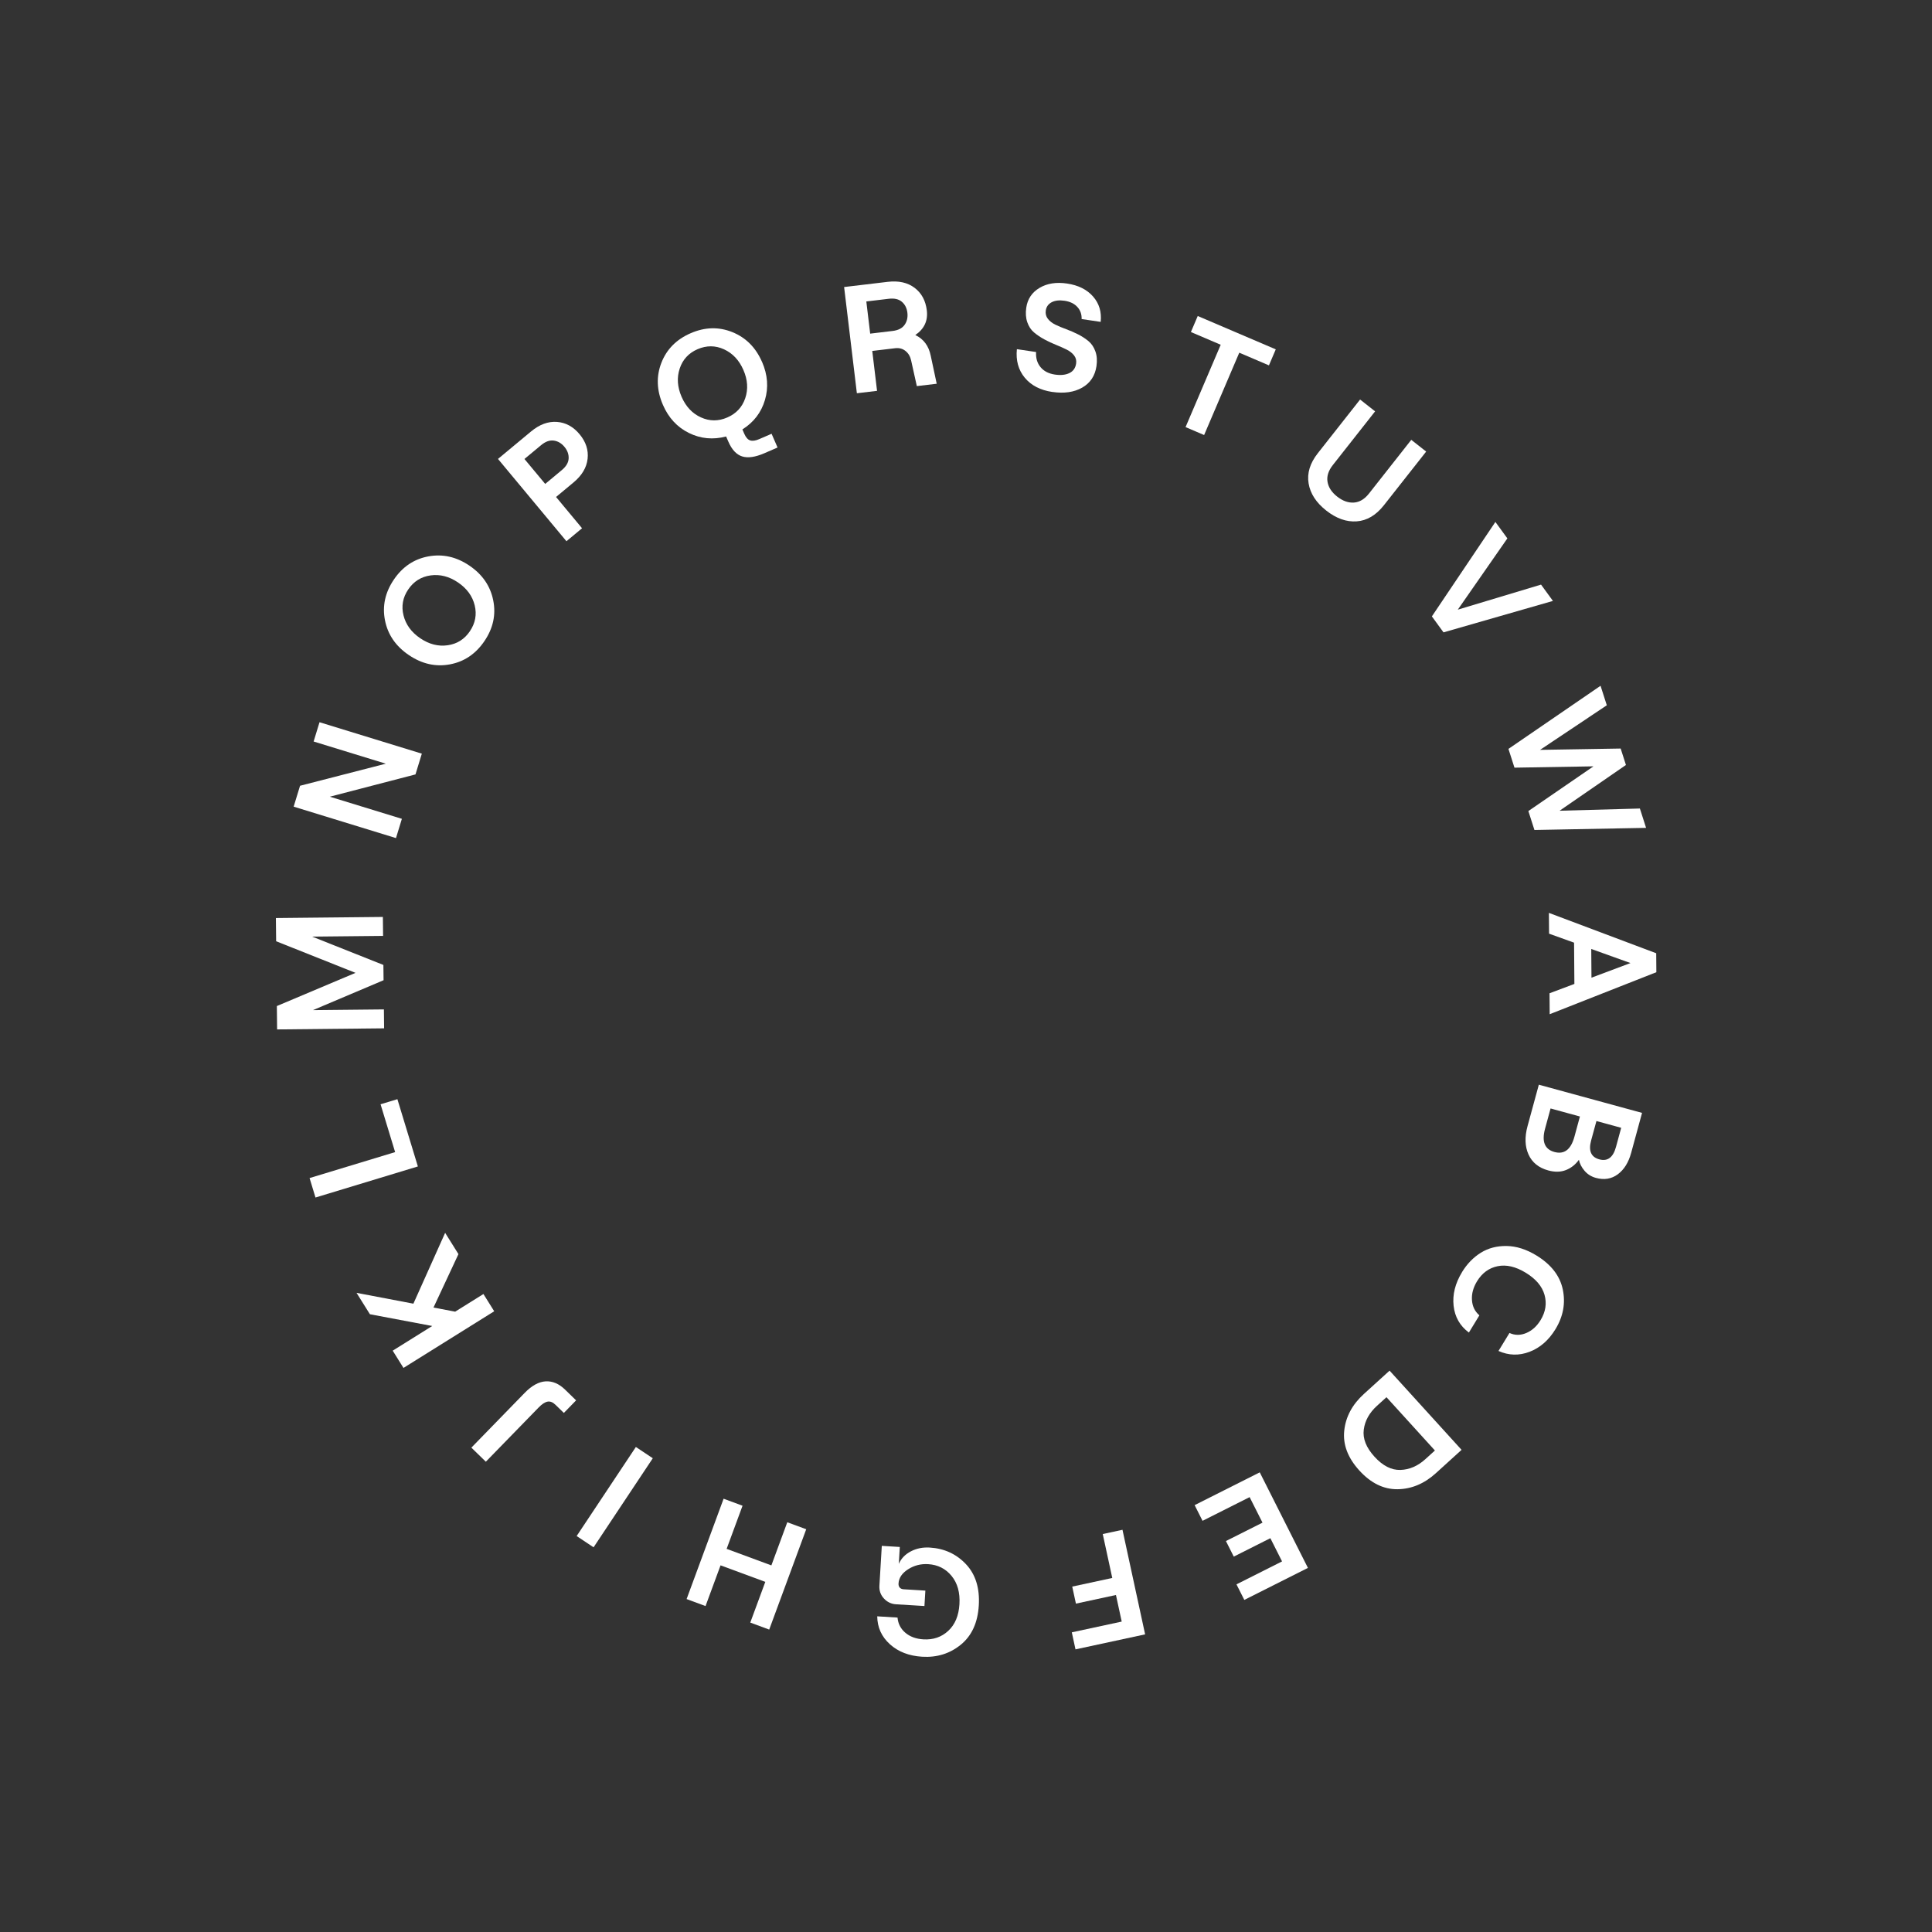 <svg width="554" height="554" viewBox="0 0 554 554" fill="none" xmlns="http://www.w3.org/2000/svg">
<rect x="0" y="0" width="554" height="554" fill="#333333" stroke="none"/>
<g clip-path="url(#clip0_93_2005)">
<path d="M444.332 284.818L451.454 282.141L451.362 270.308L444.195 267.729L444.146 261.768L474.919 273.344L474.96 278.779L444.371 290.824L444.326 284.819L444.332 284.818ZM456.289 272.116L456.353 280.352L467.54 276.156L456.286 272.113L456.289 272.116Z" fill="white"/>
<path d="M441.255 311.034L470.857 319.122L467.736 330.579C466.981 333.341 465.706 335.392 463.901 336.73C462.096 338.069 459.994 338.411 457.602 337.755C456.305 337.399 455.23 336.727 454.38 335.741C453.529 334.749 452.983 333.695 452.746 332.572C451.768 333.94 450.53 334.918 449.04 335.51C447.544 336.102 445.855 336.136 443.965 335.622C441.23 334.875 439.341 333.352 438.303 331.052C437.263 328.757 437.168 326.043 438.022 322.914L441.259 311.037L441.255 311.034ZM457.777 321.452L456.254 327.033C455.447 329.989 456.23 331.796 458.598 332.444C460.965 333.093 462.56 331.906 463.382 328.89L464.876 323.395L457.771 321.453L457.777 321.452ZM444.623 317.856L443.047 323.648C442.042 327.338 442.934 329.569 445.725 330.329C448.545 331.1 450.459 329.641 451.467 325.947L453.042 320.155L444.629 317.855L444.623 317.856Z" fill="white"/>
<path d="M419.226 364.788C420.671 362.418 422.47 360.567 424.618 359.226C426.77 357.888 429.245 357.244 432.039 357.29C434.834 357.336 437.668 358.237 440.541 359.986C444.781 362.574 447.314 365.835 448.132 369.772C448.95 373.71 448.248 377.498 446.029 381.14C444.099 384.308 441.625 386.466 438.612 387.622C435.595 388.776 432.622 388.697 429.691 387.388L432.839 382.228C434.392 382.933 436.001 382.941 437.656 382.242C439.318 381.542 440.685 380.308 441.764 378.538C443.209 376.168 443.584 373.757 442.891 371.295C442.199 368.84 440.405 366.726 437.51 364.96C434.614 363.193 431.923 362.569 429.431 363.086C426.941 363.6 424.978 365.045 423.532 367.416C422.44 369.211 421.954 371.011 422.087 372.822C422.217 374.63 422.927 376.077 424.213 377.172L421.204 382.109C418.636 380.203 417.175 377.642 416.821 374.433C416.468 371.225 417.273 368.01 419.234 364.794L419.226 364.788Z" fill="white"/>
<path d="M398.46 393.03L419.104 415.743L411.742 422.428C408.414 425.45 404.743 426.986 400.74 427.034C396.734 427.079 393.083 425.283 389.777 421.652C386.475 418.017 385.036 414.212 385.463 410.227C385.887 406.245 387.768 402.741 391.095 399.719L398.457 393.034L398.46 393.03ZM397.568 400.649L394.842 403.123C392.66 405.108 391.399 407.378 391.061 409.937C390.723 412.496 391.743 415.086 394.123 417.698C396.499 420.314 398.987 421.585 401.576 421.5C404.163 421.418 406.554 420.387 408.736 418.402L411.462 415.928L397.571 400.645L397.568 400.649Z" fill="white"/>
<path d="M361.231 422.195L375.047 449.595L356.807 458.774L354.557 454.312L367.629 447.733L364.274 441.076L353.784 446.357L351.534 441.894L362.021 436.618L358.33 429.3L344.829 436.097L342.559 431.596L361.228 422.198L361.231 422.195Z" fill="white"/>
<path d="M321.87 438.667L328.364 468.653L308.398 472.955L307.341 468.071L321.65 464.988L319.998 457.364L308.519 459.839L307.462 454.955L318.941 452.48L316.213 439.886L321.87 438.667Z" fill="white"/>
<path d="M266.643 443.767C270.782 444.02 274.234 445.605 276.986 448.523C279.737 451.441 280.967 455.38 280.67 460.337C280.374 465.294 278.654 469.051 275.515 471.612C272.375 474.174 268.674 475.323 264.419 475.065C260.657 474.835 257.579 473.648 255.192 471.496C252.804 469.344 251.586 466.675 251.544 463.481L257.364 463.838C257.522 465.601 258.269 467.053 259.609 468.189C260.945 469.322 262.664 469.957 264.766 470.081C267.595 470.255 269.979 469.439 271.917 467.64C273.856 465.842 274.923 463.292 275.119 459.998C275.32 456.673 274.564 453.971 272.863 451.892C271.158 449.81 268.922 448.688 266.148 448.52C264.05 448.392 262.128 448.883 260.397 449.99C258.659 451.098 257.744 452.454 257.652 454.058C257.622 454.555 257.737 454.947 257.999 455.241C258.26 455.535 258.64 455.697 259.133 455.725L265.347 456.106L265.082 460.525L256.945 460.03C255.573 459.945 254.412 459.393 253.465 458.37C252.518 457.347 252.084 456.122 252.17 454.692L252.855 443.277L258.019 443.59L257.729 448.444C258.408 446.903 259.555 445.706 261.173 444.859C262.789 444.005 264.62 443.642 266.663 443.764L266.643 443.767Z" fill="white"/>
<path d="M202.313 460.537L196.882 458.533L207.493 429.759L212.924 431.764L208.361 444.135L221.191 448.877L225.753 436.506L231.184 438.51L220.57 467.28L215.142 465.272L219.451 453.599L206.618 448.861L202.313 460.537Z" fill="white"/>
<path d="M187.188 418.152L170.209 443.69L165.354 440.461L182.333 414.923L187.188 418.152Z" fill="white"/>
<path d="M161.684 405.158L159.297 402.833C158.523 402.079 157.756 401.772 157.005 401.919C156.253 402.066 155.398 402.625 154.443 403.609L139.312 419.146L135.166 415.11L150.444 399.417C152.482 397.322 154.485 396.219 156.459 396.102C158.432 395.985 160.295 396.777 162.055 398.495L165.197 401.553L161.682 405.162L161.684 405.158Z" fill="white"/>
<path d="M131.462 359.61L124.304 374.937L130.519 376.119L138.622 371.06L141.714 376.006L115.698 392.25L112.606 387.304L123.941 380.226L106.073 376.856L102.236 370.724L118.54 373.828L127.644 353.516L131.455 359.611L131.462 359.61Z" fill="white"/>
<path d="M119.818 334.479L90.466 343.387L88.769 337.809L113.301 330.366L109.127 316.651L113.951 315.188L119.825 334.478L119.818 334.479Z" fill="white"/>
<path d="M110.14 294.875L79.461 295.186L79.388 288.484L101.947 278.966L79.185 269.904L79.11 263.244L109.79 262.933L109.848 268.368L89.508 268.574L109.938 276.696L109.987 281.079L89.743 289.652L110.082 289.446L110.141 294.882L110.14 294.875Z" fill="white"/>
<path d="M113.544 240.32L84.205 231.308L86.039 225.318L110.632 218.986L89.929 212.628L91.623 207.099L120.961 216.111L119.139 222.062L94.574 228.452L115.238 234.798L113.545 240.327L113.544 240.32Z" fill="white"/>
<path d="M138.926 183.809C136.42 187.507 133.116 189.741 129.012 190.506C124.908 191.272 120.984 190.381 117.233 187.841C113.483 185.301 111.203 181.981 110.394 177.883C109.585 173.785 110.432 169.891 112.939 166.193C115.428 162.517 118.731 160.3 122.846 159.544C126.962 158.787 130.885 159.671 134.61 162.198C138.334 164.724 140.61 168.041 141.43 172.141C142.254 176.244 141.416 180.133 138.926 183.809ZM134.73 181.014C136.304 178.694 136.764 176.21 136.118 173.568C135.472 170.926 133.879 168.744 131.34 167.021C128.801 165.298 126.178 164.623 123.472 164.997C120.765 165.37 118.628 166.713 117.053 169.033C115.496 171.33 115.048 173.806 115.706 176.456C116.363 179.106 117.964 181.294 120.503 183.018C123.043 184.741 125.662 185.413 128.356 185.03C131.048 184.652 133.176 183.314 134.733 181.017L134.73 181.014Z" fill="white"/>
<path d="M162.426 155.196L142.799 131.6L152.267 123.733C154.693 121.718 157.167 120.798 159.691 120.98C162.216 121.161 164.388 122.343 166.198 124.523C168.012 126.706 168.777 129.049 168.494 131.566C168.212 134.084 166.858 136.35 164.432 138.364L159.447 142.507L166.905 151.476L162.423 155.2L162.426 155.196ZM156.334 138.765L161.117 134.786C162.352 133.756 162.999 132.651 163.057 131.464C163.114 130.276 162.713 129.165 161.853 128.13C160.993 127.095 159.972 126.5 158.797 126.338C157.619 126.179 156.414 126.61 155.175 127.636L150.387 131.613L156.333 138.758L156.334 138.765Z" fill="white"/>
<path d="M218.525 103.782C220.133 107.482 220.404 111.124 219.346 114.702C218.289 118.281 216.132 121.092 212.881 123.138L213.42 124.383C213.873 125.426 214.433 126.06 215.103 126.282C215.773 126.503 216.643 126.38 217.715 125.914L221.251 124.383L222.964 128.324L219.184 129.963C216.584 131.087 214.461 131.395 212.822 130.881C211.18 130.364 209.861 128.957 208.859 126.65L208.212 125.161C204.468 126.145 200.916 125.812 197.557 124.16C194.198 122.508 191.709 119.819 190.091 116.093C188.288 111.941 188.145 107.918 189.653 104.029C191.165 100.144 193.974 97.308 198.076 95.537C202.148 93.772 206.129 93.673 210.008 95.24C213.889 96.811 216.723 99.66 218.516 103.787L218.525 103.782ZM194.912 105.669C194.044 108.256 194.223 110.962 195.443 113.777C196.664 116.592 198.514 118.562 200.994 119.685C203.472 120.811 205.982 120.821 208.53 119.718C211.104 118.604 212.826 116.761 213.698 114.183C214.571 111.606 214.396 108.909 213.173 106.099C211.952 103.284 210.099 101.31 207.616 100.168C205.133 99.032 202.602 99.018 200.028 100.131C197.48 101.235 195.776 103.079 194.908 105.667L194.912 105.669Z" fill="white"/>
<path d="M266.883 101.988L268.601 110.038L262.9 110.716L261.259 103.321C261.003 102.177 260.46 101.275 259.633 100.623C258.805 99.972 257.824 99.711 256.69 99.85L250.12 100.633L251.495 112.076L245.708 112.765L242.049 82.306L254.538 80.819C257.669 80.445 260.24 81.014 262.247 82.525C264.254 84.035 265.426 86.197 265.766 89.013C266.123 91.973 265.022 94.324 262.464 96.071C264.837 97.202 266.308 99.173 266.883 101.988ZM248.417 86.443L249.524 95.669L255.964 94.9C257.56 94.712 258.704 94.127 259.395 93.145C260.086 92.163 260.352 91.008 260.192 89.674C260.032 88.339 259.5 87.29 258.599 86.529C257.699 85.768 256.449 85.484 254.857 85.674L248.417 86.443Z" fill="white"/>
<path d="M301.749 112.395C298.309 111.883 295.676 110.519 293.843 108.298C292.015 106.08 291.265 103.354 291.592 100.124L297.097 100.941C296.989 102.67 297.415 104.111 298.367 105.269C299.319 106.427 300.692 107.141 302.483 107.406C304.16 107.656 305.548 107.513 306.645 106.982C307.741 106.452 308.387 105.537 308.579 104.236C308.704 103.369 308.514 102.603 308.007 101.938C307.501 101.272 306.784 100.711 305.863 100.245C304.939 99.784 303.925 99.331 302.809 98.885C301.694 98.439 300.585 97.921 299.494 97.332C298.399 96.741 297.411 96.081 296.53 95.341C295.647 94.605 294.998 93.623 294.573 92.392C294.149 91.162 294.052 89.768 294.283 88.209C294.648 85.725 295.918 83.838 298.087 82.548C300.255 81.259 302.885 80.845 305.981 81.305C309.192 81.781 311.675 83.019 313.433 85.022C315.192 87.025 315.92 89.448 315.619 92.298L310.155 91.488C310.204 90.138 309.8 88.983 308.937 88.03C308.075 87.077 306.847 86.48 305.257 86.242C303.75 86.02 302.522 86.164 301.558 86.67C300.598 87.179 300.037 87.966 299.878 89.035C299.747 89.934 299.94 90.72 300.459 91.4C300.977 92.081 301.702 92.648 302.624 93.096C303.546 93.545 304.581 93.978 305.734 94.398C306.884 94.822 308.016 95.31 309.131 95.875C310.245 96.44 311.243 97.089 312.122 97.822C313.006 98.558 313.665 99.542 314.103 100.77C314.545 102.002 314.647 103.413 314.41 105.002C314 107.775 312.637 109.824 310.313 111.152C307.993 112.476 305.139 112.887 301.755 112.387L301.749 112.395Z" fill="white"/>
<path d="M339.959 122.471L350.04 98.86L341.492 95.208L343.45 90.615L365.826 100.178L363.867 104.771L355.362 101.134L345.281 124.745L339.959 122.471Z" fill="white"/>
<path d="M380.288 146.394C377.416 144.131 375.734 141.546 375.243 138.628C374.75 135.714 375.63 132.819 377.89 129.95L390.005 114.564L394.311 117.956L382.171 133.376C380.906 134.981 380.405 136.579 380.667 138.158C380.928 139.737 381.851 141.155 383.437 142.4C385.021 143.649 386.619 144.215 388.23 144.111C389.837 144.003 391.276 143.146 392.541 141.542L404.681 126.122L408.954 129.488L396.839 144.874C394.579 147.743 391.982 149.282 389.043 149.497C386.104 149.712 383.187 148.676 380.292 146.397L380.288 146.394Z" fill="white"/>
<path d="M410.591 176.751L428.803 149.668L432.237 154.383L418.02 174.82L441.894 167.637L445.303 172.315L413.925 181.33L410.596 176.76L410.591 176.751Z" fill="white"/>
<path d="M432.545 214.747L458.958 196.646L460.751 202.239L441.611 215.026L464.725 214.642L466.238 219.358L447.204 232.478L470.236 231.84L472.013 237.39L439.998 237.996L438.257 232.57L456.927 219.748L434.272 220.127L432.547 214.743L432.545 214.747Z" fill="white"/>
</g>
<defs>
<clipPath id="clip0_93_2005">
<rect width="395.411" height="395.411" fill="white" transform="translate(554 238.975) rotate(127.184)"/>
</clipPath>
</defs>
</svg>
